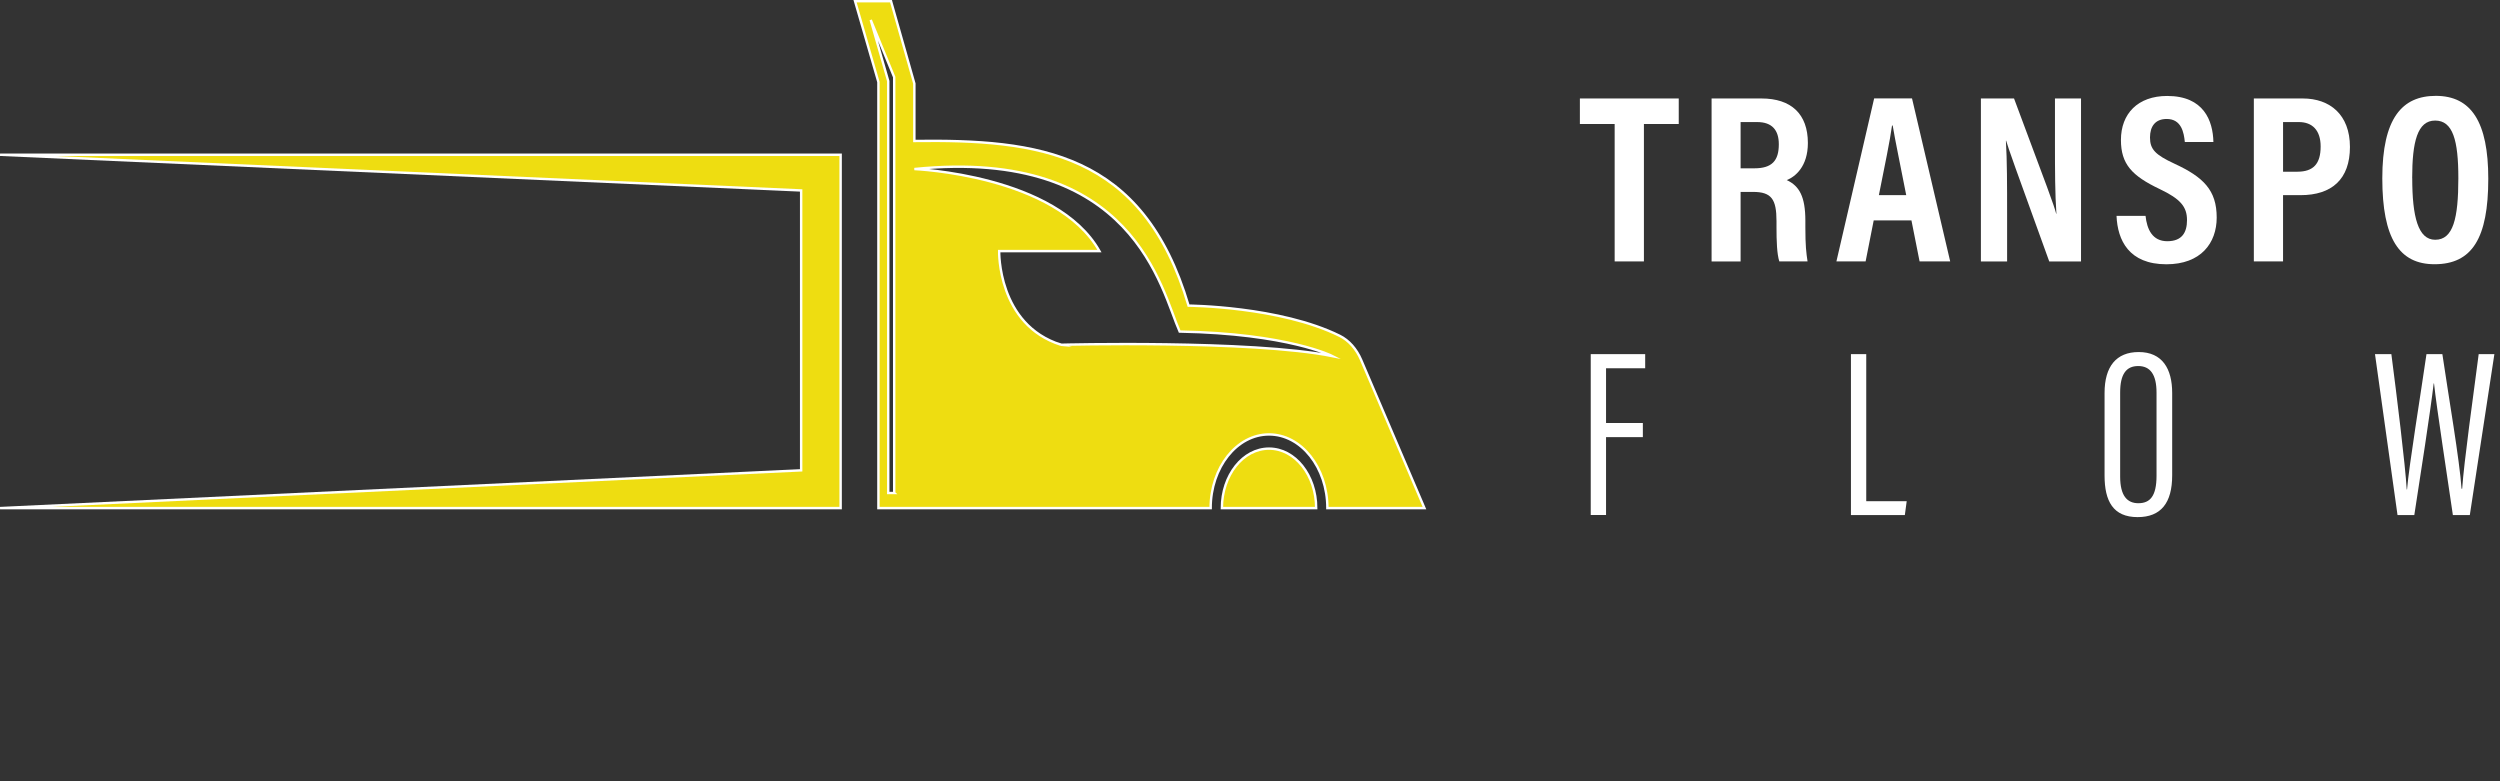 <?xml version="1.0" encoding="UTF-8"?>
<svg id="Layer_1" xmlns="http://www.w3.org/2000/svg" width="160" height="50" viewBox="0 0 160 50">
  <rect x="0" y="0" width="160" height="50" fill="#333333" stroke="none"/>
  <defs>
    <style>
      .cls-1 { fill:rgb(255, 255, 255); stroke-width: 0px; }
      .cls-2 { fill: #ed1; stroke:rgb(255, 255, 255); stroke-miterlimit: 10; stroke-width: 0.5px; }
    </style>
  </defs>
  <g transform="scale(0.31) translate(0, 0)">
    <path class="cls-2" d="M281.01,74.3c-.97-2.26-2.53-4.03-4.43-4.97-12.35-6.1-31.2-6.23-31.2-6.23-9.39-31.82-31.15-34.31-56.61-34v-11.85L183.95.25h-7.42l4.82,16.69v87.96h68.59c0-8.4,5.4-15.21,12.05-15.21s12.05,6.81,12.05,15.21h20.04l-13.07-30.59ZM184.62,101.78h-1.24V16.74l-3.62-12.63,4.85,11.81v85.85ZM219.06,71.18c-13.15-4.13-12.78-19.34-12.78-19.34h20.7c-8.9-15.75-38.21-16.94-38.21-16.94,45.41-4.6,50.97,25.01,54.77,33.55,22.43.41,31.55,5.07,31.55,5.07-16.81-3.35-56.04-2.34-56.04-2.34Z"/>
    <polygon class="cls-2" points="173.55 104.9 .01 104.9 165.4 97.1 165.4 39.32 .01 31.95 173.55 31.95 173.55 104.9"/>
    <path class="cls-2" d="M261.99,92.62c-5.38,0-9.73,5.5-9.73,12.28h19.47c0-6.78-4.36-12.28-9.73-12.28Z"/>
    <path class="cls-1" d="M333.36,25.6h-7.19v-5.27h20.41v5.27h-7.19v28.37h-6.04v-28.37Z"/>
    <path class="cls-1" d="M359.35,39.63v14.35h-5.99V20.33h10.3c6.12,0,9.58,3.19,9.58,9.19,0,4.87-2.61,6.97-4.36,7.66,2.61,1.22,3.84,3.43,3.84,8.4v1.34c0,3.82.18,5.25.45,7.05h-5.83c-.49-1.54-.58-4.2-.58-7.1v-1.23c0-4.5-1.03-6.02-4.83-6.02h-2.58ZM359.35,34.75h2.83c3.64,0,5.06-1.56,5.06-4.97,0-2.9-1.38-4.58-4.47-4.58h-3.42v9.54Z"/>
    <path class="cls-1" d="M386.83,45.5l-1.67,8.47h-6.03l7.79-33.65h7.82l7.88,33.65h-6.32l-1.68-8.47h-7.79ZM393.54,40.28c-1.25-6.44-2.26-11.15-2.79-14.36h-.14c-.41,3.1-1.48,8.15-2.71,14.36h5.65Z"/>
    <path class="cls-1" d="M408.96,53.97V20.33h6.84c6.96,18.59,8.29,22.14,8.7,23.79h.05c-.29-4.04-.3-8.99-.3-14.51v-9.28h5.38v33.65h-6.56c-7.19-19.82-8.46-23.4-8.9-24.94h-.05c.25,4.15.25,9.1.25,15.13v9.81h-5.42Z"/>
    <path class="cls-1" d="M442.95,44.55c.29,2.79,1.41,5.25,4.49,5.25s4.07-1.86,4.07-4.36c0-2.76-1.36-4.37-5.62-6.4-5.76-2.74-8.02-5.16-8.02-10.15,0-5.4,3.47-9.08,9.55-9.08,7.57,0,9.44,5.12,9.54,9.5h-5.9c-.19-1.92-.69-4.75-3.74-4.75-2.38,0-3.45,1.55-3.45,3.83,0,2.42,1.08,3.56,5.02,5.39,6.04,2.79,8.75,5.5,8.75,11.13,0,5.28-3.27,9.65-10.38,9.65-7.74,0-10.09-4.95-10.3-10h6Z"/>
    <path class="cls-1" d="M465.31,20.33h10.12c5.56,0,9.72,3.33,9.72,10.01s-3.77,9.95-10.19,9.95h-3.62v13.68h-6.03V20.33ZM471.34,35.45h2.94c3.34,0,4.82-1.65,4.82-5.21,0-3.37-1.74-5.04-4.5-5.04h-3.26v10.25Z"/>
    <path class="cls-1" d="M513.71,36.89c0,12.3-3.34,17.66-11.1,17.66-7.25,0-10.78-5.28-10.78-17.73s4.11-17.03,11.05-17.03c7.33,0,10.83,5.42,10.83,17.1ZM498.01,36.77c0,7.98,1.21,12.73,4.74,12.73,3.72,0,4.78-4.4,4.78-12.72,0-7.82-1.13-11.89-4.79-11.89s-4.74,4.38-4.74,11.88Z"/>
    <path class="cls-1" d="M328.41,73.11h11.24v2.92h-8.08v11.3h7.6v2.92h-7.6v16.07h-3.16v-33.22Z"/>
    <path class="cls-1" d="M382.13,73.11h3.16v30.37h8.35l-.38,2.85h-11.13v-33.22Z"/>
    <path class="cls-1" d="M448.45,81.11v17.03c0,5.71-2.33,8.62-7.13,8.62-5.08,0-6.83-3.32-6.83-8.58v-17.05c0-5.47,2.42-8.45,7.05-8.45,4.88,0,6.91,3.46,6.91,8.44ZM437.71,81.03v17.36c0,3.96,1.44,5.5,3.76,5.5,2.44,0,3.75-1.5,3.75-5.67v-17.17c0-3.74-1.31-5.48-3.78-5.48s-3.73,1.66-3.73,5.47Z"/>
    <path class="cls-1" d="M494.97,106.33l-4.65-33.22h3.38c1.08,8.29,2.89,22.95,3.17,27.94h.07c.4-4.94,2.86-19.93,4.01-27.94h3.28c1.17,8.02,3.6,22.14,3.96,27.79h.13c.37-5.49,2.33-19.53,3.41-27.79h3.24l-5.07,33.22h-3.5c-1.12-7.84-3.34-21.99-3.89-27.17h-.07c-.67,5.75-2.79,19.36-4,27.17h-3.48Z"/>
  </g>
</svg>